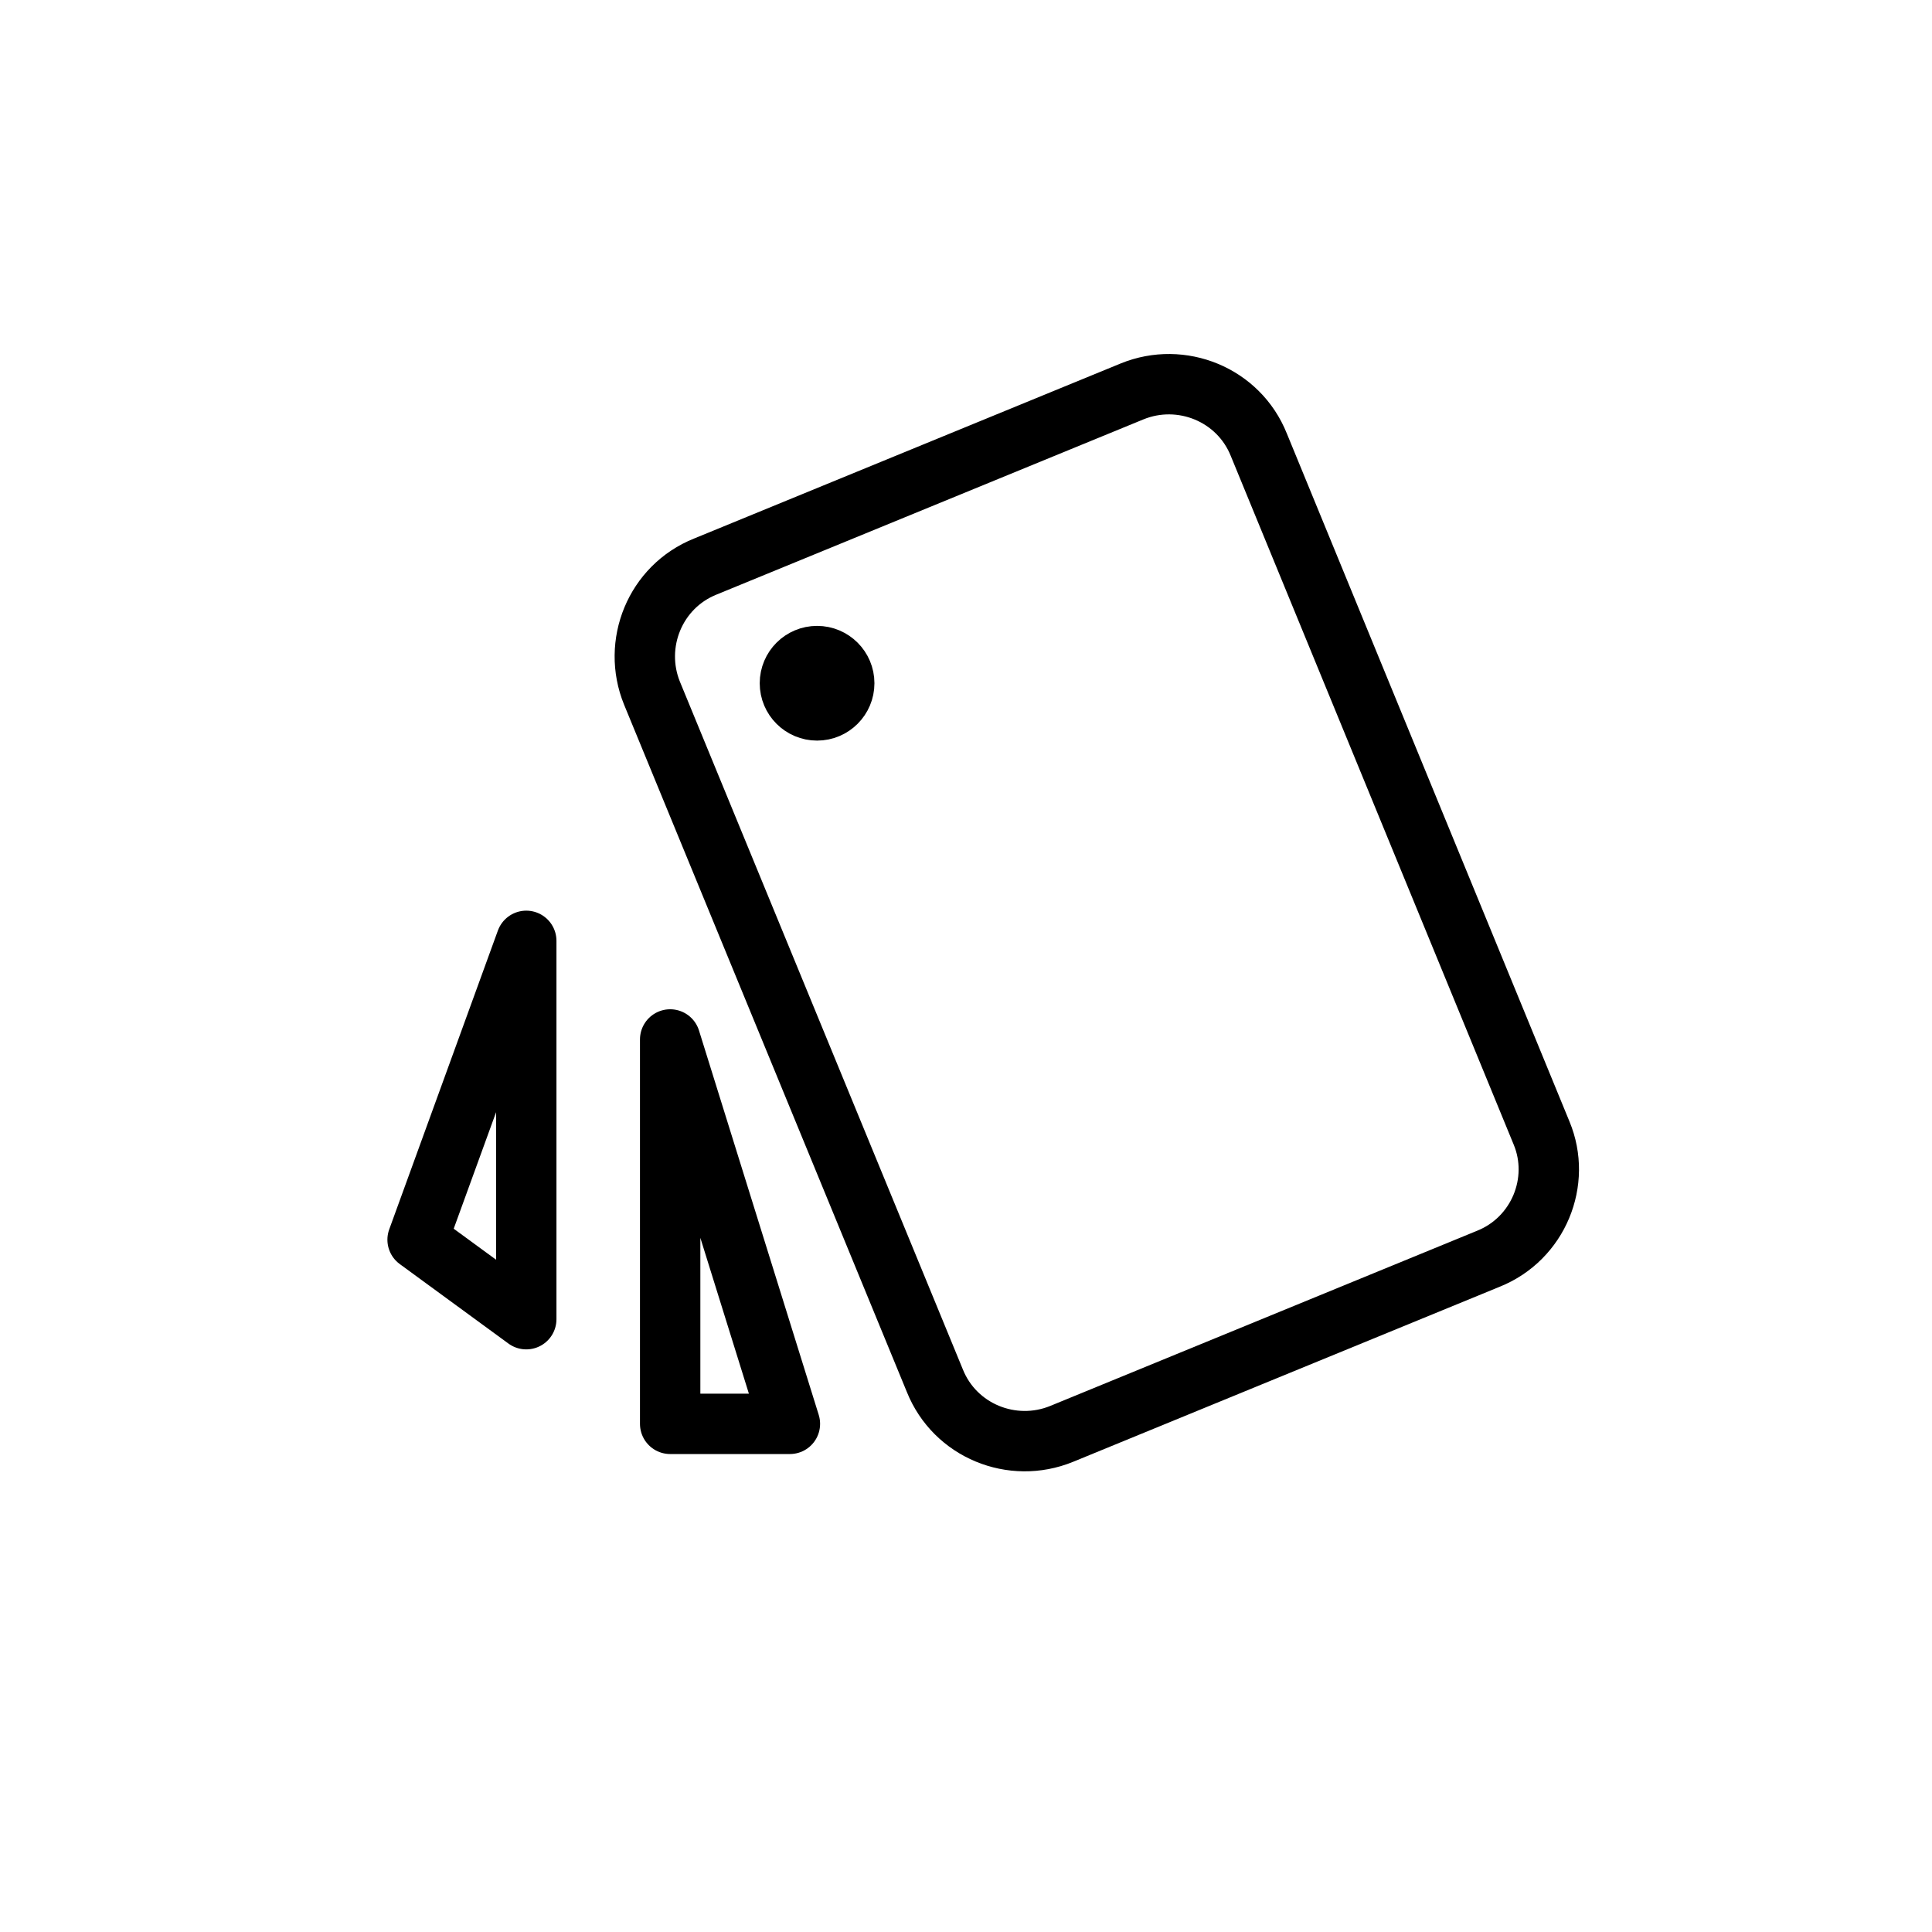 <svg xmlns="http://www.w3.org/2000/svg" xml:space="preserve" style="enable-background:new 0 0 192 192" viewBox="0 0 192 192"><style>.st0{display:none}.st1{fill:none;stroke:#000;stroke-width:12;stroke-linecap:round;stroke-linejoin:round;stroke-miterlimit:3}.st1,.st2{display:inline}.st3,.st4,.st5{display:inline;fill:none}.st4{stroke:#000;stroke-width:8;stroke-linecap:round;stroke-linejoin:round;stroke-miterlimit:10}.st5{stroke-width:7}.st5,.st6,.st7{stroke:#000;stroke-linecap:round;stroke-linejoin:round;stroke-miterlimit:10}.st6{fill:none;stroke-width:7}.st7{stroke-width:4}.st8{display:inline;fill:#231f20}.st11,.st12,.st9{fill:none;stroke:#000;stroke-width:8;stroke-linecap:square;stroke-miterlimit:10}.st11,.st12{stroke-width:6;stroke-linecap:round;stroke-linejoin:round}.st12{stroke-width:12}.st13{display:inline;stroke-width:16}.st13,.st16,.st21{fill:none;stroke:#000;stroke-linecap:round;stroke-linejoin:round;stroke-miterlimit:10}.st16{opacity:.44;stroke-width:9}.st21{stroke-width:8}</style><g id="图层_15"><path d="m147.9 125.1-42.4 17.4c-4.9 2-10.6-.3-12.6-5.3L64.8 68.9c-2-4.9.3-10.6 5.3-12.6l42.4-17.4c4.9-2 10.6.3 12.6 5.3l28.1 68.4c2 4.8-.3 10.5-5.3 12.5z" class="st11"/><circle cx="81.2" cy="67.9" r="2.7" style="stroke:#000;stroke-width:6;stroke-linecap:round;stroke-linejoin:round;stroke-miterlimit:10"/><path d="m66.6 103.3 11.9 38.2H66.6zM52.3 93.5v37.6l-10.8-7.9z" class="st11"/></g></svg>